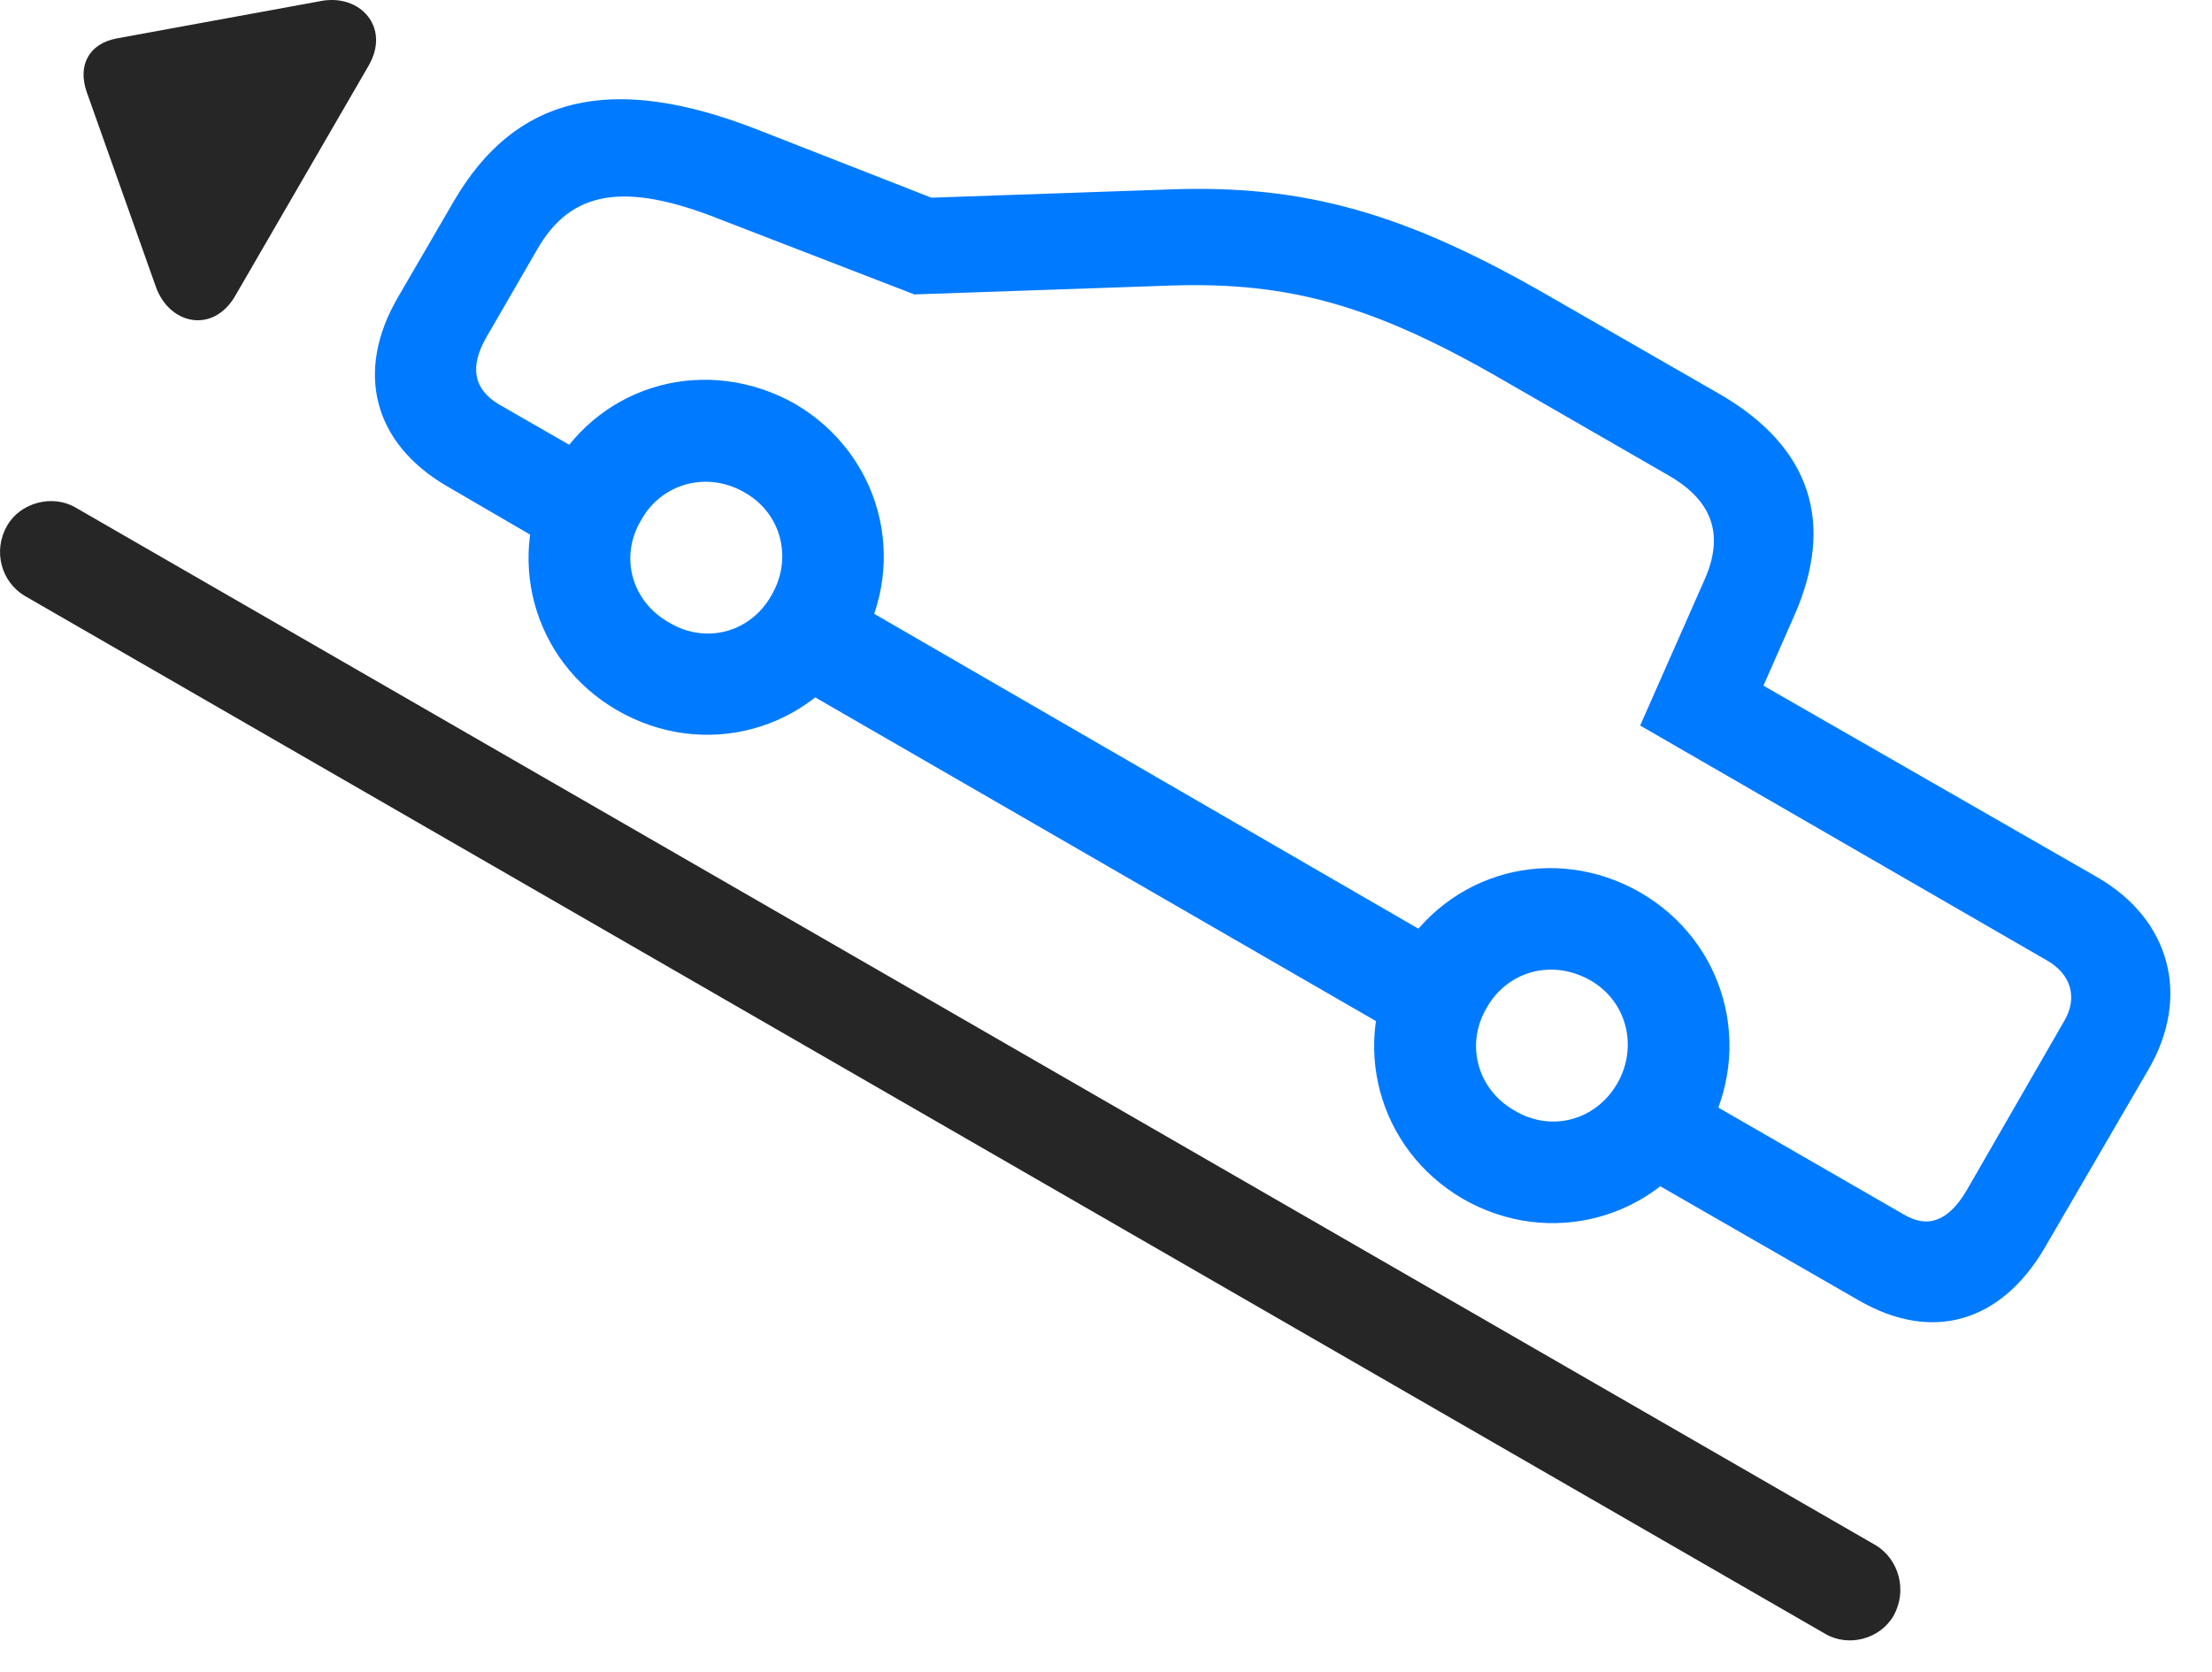 <svg width="41" height="31" viewBox="0 0 41 31" fill="none" xmlns="http://www.w3.org/2000/svg">
<path d="M8.276 9.008L10.549 10.332L11.451 8.762L9.248 7.497C8.78 7.215 8.698 6.805 9.014 6.254L9.963 4.614C10.584 3.536 11.569 3.36 13.338 4.063L16.948 5.458L21.717 5.293C23.909 5.223 25.479 5.668 27.869 7.051L30.94 8.821C31.748 9.29 31.959 9.922 31.596 10.743L30.401 13.45L37.948 17.809C38.393 18.067 38.51 18.5 38.264 18.922L36.448 22.075C36.12 22.625 35.745 22.79 35.276 22.508L31.373 20.258L30.471 21.817L34.444 24.102C35.815 24.899 37.092 24.512 37.901 23.129L39.823 19.825C40.608 18.477 40.233 17.047 38.873 16.262L32.686 12.711L33.248 11.434C34.033 9.676 33.541 8.282 31.901 7.321L28.76 5.516C26.053 3.946 24.178 3.418 21.67 3.512L17.264 3.665L14.03 2.399C11.323 1.344 9.553 1.778 8.416 3.723L7.373 5.516C6.577 6.887 6.916 8.211 8.276 9.008ZM14.147 12.372L26.487 19.497L27.436 17.879L15.084 10.731L14.147 12.372ZM11.44 13.168C13.045 14.094 15.014 13.555 15.928 11.985C16.854 10.379 16.315 8.411 14.733 7.485C13.127 6.583 11.17 7.086 10.245 8.692C9.33 10.274 9.858 12.254 11.44 13.168ZM12.401 11.54C11.709 11.153 11.475 10.321 11.885 9.641C12.26 8.961 13.104 8.727 13.795 9.126C14.487 9.512 14.698 10.356 14.299 11.036C13.912 11.727 13.08 11.95 12.401 11.54ZM27.119 22.227C28.713 23.141 30.682 22.614 31.619 21.032C32.522 19.426 31.983 17.457 30.401 16.544C28.807 15.629 26.838 16.145 25.912 17.75C25.01 19.321 25.526 21.301 27.119 22.227ZM28.069 20.586C27.389 20.2 27.155 19.368 27.553 18.688C27.94 17.997 28.772 17.774 29.475 18.172C30.155 18.559 30.366 19.403 29.979 20.082C29.58 20.774 28.748 20.997 28.069 20.586Z" fill="#007AFF"/>
<path d="M0.131 9.747C-0.138 10.215 0.026 10.79 0.459 11.047L33.834 30.29C34.256 30.536 34.842 30.395 35.1 29.95C35.358 29.481 35.194 28.907 34.772 28.649L1.397 9.407C0.975 9.161 0.377 9.313 0.131 9.747ZM4.362 5.481L6.834 1.215C7.244 0.5 6.67 -0.121 5.944 0.02L2.17 0.711C1.655 0.805 1.432 1.204 1.608 1.708L2.885 5.305C3.131 6.02 3.951 6.196 4.362 5.481Z" fill="black" fill-opacity="0.85"/>
</svg>
